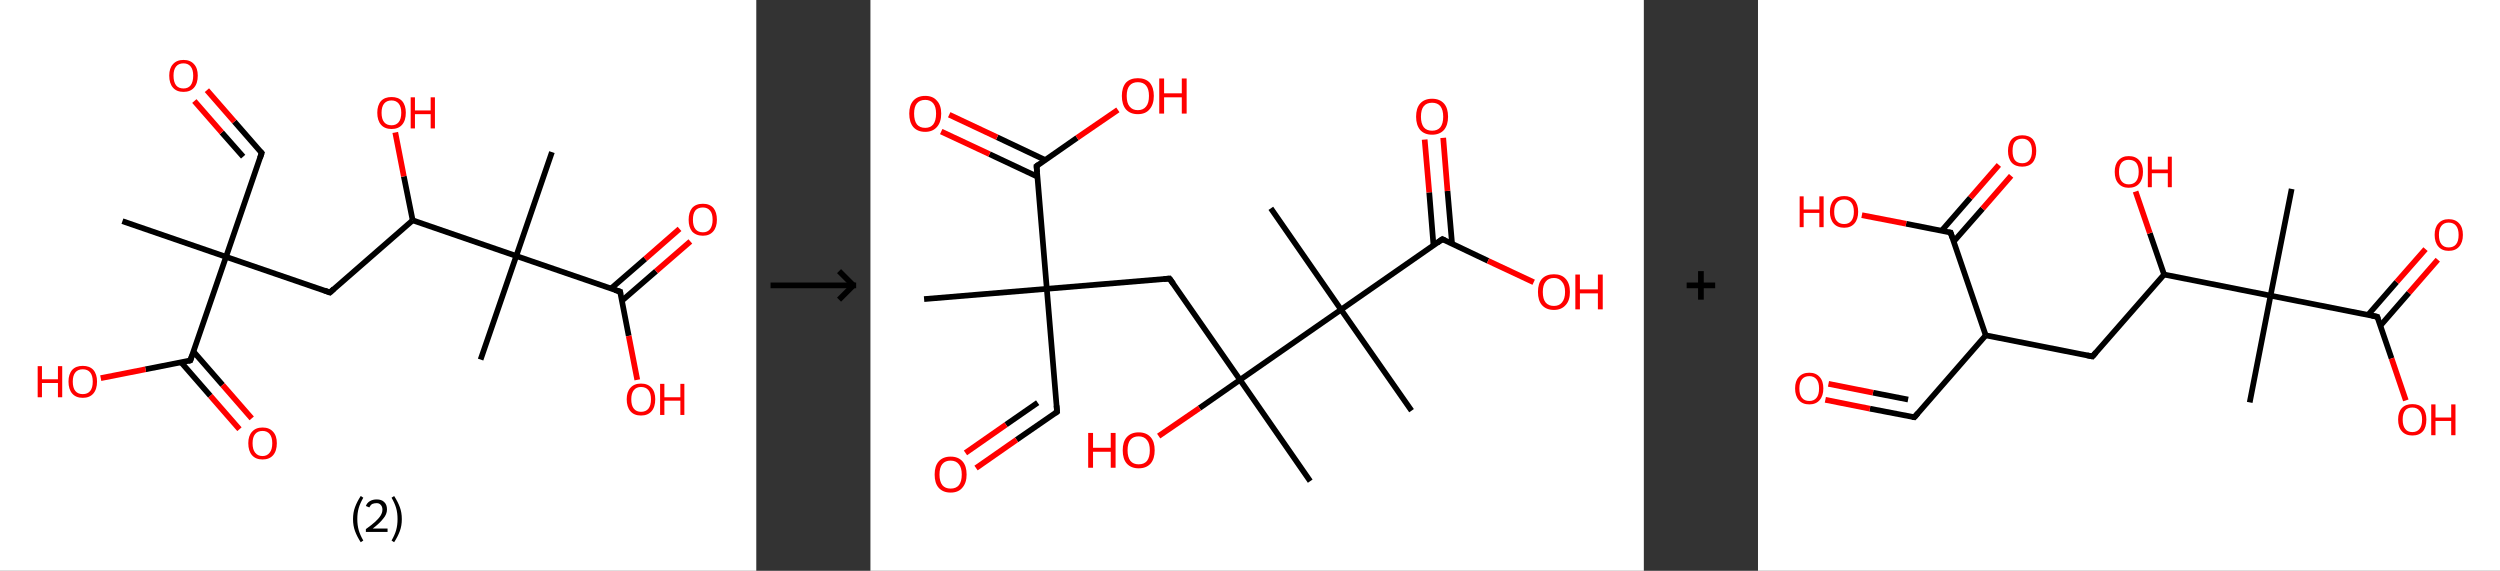 <?xml version='1.0' encoding='ASCII' standalone='yes'?>
<svg xmlns="http://www.w3.org/2000/svg" xmlns:xlink="http://www.w3.org/1999/xlink" version="1.1" width="876.0px" viewBox="0 0 876.0 200.0" height="200.0px">
  <rect x="0" y="0" width="876.0" height="200.0" fill="#333333" stroke="none"/>
  <g>
    <g transform="translate(0, 0) scale(1 1) "><!-- END OF HEADER -->
<rect style="opacity:1.0;fill:#FFFFFF;stroke:none" width="265.0" height="200.0" x="0.0" y="0.0"> </rect>
<path class="bond-0 atom-0 atom-1" d="M 42.9,77.5 L 79.2,90.0" style="fill:none;fill-rule:evenodd;stroke:#000000;stroke-width:2.0px;stroke-linecap:butt;stroke-linejoin:miter;stroke-opacity:1"/>
<path class="bond-1 atom-1 atom-2" d="M 79.2,90.0 L 91.7,53.6" style="fill:none;fill-rule:evenodd;stroke:#000000;stroke-width:2.0px;stroke-linecap:butt;stroke-linejoin:miter;stroke-opacity:1"/>
<path class="bond-2 atom-2 atom-3" d="M 91.7,53.6 L 82.1,42.6" style="fill:none;fill-rule:evenodd;stroke:#000000;stroke-width:2.0px;stroke-linecap:butt;stroke-linejoin:miter;stroke-opacity:1"/>
<path class="bond-2 atom-2 atom-3" d="M 82.1,42.6 L 72.5,31.6" style="fill:none;fill-rule:evenodd;stroke:#FF0000;stroke-width:2.0px;stroke-linecap:butt;stroke-linejoin:miter;stroke-opacity:1"/>
<path class="bond-2 atom-2 atom-3" d="M 85.2,54.9 L 77.7,46.4" style="fill:none;fill-rule:evenodd;stroke:#000000;stroke-width:2.0px;stroke-linecap:butt;stroke-linejoin:miter;stroke-opacity:1"/>
<path class="bond-2 atom-2 atom-3" d="M 77.7,46.4 L 68.1,35.4" style="fill:none;fill-rule:evenodd;stroke:#FF0000;stroke-width:2.0px;stroke-linecap:butt;stroke-linejoin:miter;stroke-opacity:1"/>
<path class="bond-3 atom-1 atom-4" d="M 79.2,90.0 L 115.6,102.5" style="fill:none;fill-rule:evenodd;stroke:#000000;stroke-width:2.0px;stroke-linecap:butt;stroke-linejoin:miter;stroke-opacity:1"/>
<path class="bond-4 atom-4 atom-5" d="M 115.6,102.5 L 144.6,77.2" style="fill:none;fill-rule:evenodd;stroke:#000000;stroke-width:2.0px;stroke-linecap:butt;stroke-linejoin:miter;stroke-opacity:1"/>
<path class="bond-5 atom-5 atom-6" d="M 144.6,77.2 L 141.5,61.8" style="fill:none;fill-rule:evenodd;stroke:#000000;stroke-width:2.0px;stroke-linecap:butt;stroke-linejoin:miter;stroke-opacity:1"/>
<path class="bond-5 atom-5 atom-6" d="M 141.5,61.8 L 138.5,46.4" style="fill:none;fill-rule:evenodd;stroke:#FF0000;stroke-width:2.0px;stroke-linecap:butt;stroke-linejoin:miter;stroke-opacity:1"/>
<path class="bond-6 atom-5 atom-7" d="M 144.6,77.2 L 180.9,89.7" style="fill:none;fill-rule:evenodd;stroke:#000000;stroke-width:2.0px;stroke-linecap:butt;stroke-linejoin:miter;stroke-opacity:1"/>
<path class="bond-7 atom-7 atom-8" d="M 180.9,89.7 L 168.4,126.0" style="fill:none;fill-rule:evenodd;stroke:#000000;stroke-width:2.0px;stroke-linecap:butt;stroke-linejoin:miter;stroke-opacity:1"/>
<path class="bond-8 atom-7 atom-9" d="M 180.9,89.7 L 193.4,53.3" style="fill:none;fill-rule:evenodd;stroke:#000000;stroke-width:2.0px;stroke-linecap:butt;stroke-linejoin:miter;stroke-opacity:1"/>
<path class="bond-9 atom-7 atom-10" d="M 180.9,89.7 L 217.3,102.2" style="fill:none;fill-rule:evenodd;stroke:#000000;stroke-width:2.0px;stroke-linecap:butt;stroke-linejoin:miter;stroke-opacity:1"/>
<path class="bond-10 atom-10 atom-11" d="M 217.9,105.4 L 229.9,95.0" style="fill:none;fill-rule:evenodd;stroke:#000000;stroke-width:2.0px;stroke-linecap:butt;stroke-linejoin:miter;stroke-opacity:1"/>
<path class="bond-10 atom-10 atom-11" d="M 229.9,95.0 L 241.9,84.6" style="fill:none;fill-rule:evenodd;stroke:#FF0000;stroke-width:2.0px;stroke-linecap:butt;stroke-linejoin:miter;stroke-opacity:1"/>
<path class="bond-10 atom-10 atom-11" d="M 214.1,101.1 L 226.1,90.7" style="fill:none;fill-rule:evenodd;stroke:#000000;stroke-width:2.0px;stroke-linecap:butt;stroke-linejoin:miter;stroke-opacity:1"/>
<path class="bond-10 atom-10 atom-11" d="M 226.1,90.7 L 238.1,80.2" style="fill:none;fill-rule:evenodd;stroke:#FF0000;stroke-width:2.0px;stroke-linecap:butt;stroke-linejoin:miter;stroke-opacity:1"/>
<path class="bond-11 atom-10 atom-12" d="M 217.3,102.2 L 220.3,117.7" style="fill:none;fill-rule:evenodd;stroke:#000000;stroke-width:2.0px;stroke-linecap:butt;stroke-linejoin:miter;stroke-opacity:1"/>
<path class="bond-11 atom-10 atom-12" d="M 220.3,117.7 L 223.3,133.1" style="fill:none;fill-rule:evenodd;stroke:#FF0000;stroke-width:2.0px;stroke-linecap:butt;stroke-linejoin:miter;stroke-opacity:1"/>
<path class="bond-12 atom-1 atom-13" d="M 79.2,90.0 L 66.7,126.3" style="fill:none;fill-rule:evenodd;stroke:#000000;stroke-width:2.0px;stroke-linecap:butt;stroke-linejoin:miter;stroke-opacity:1"/>
<path class="bond-13 atom-13 atom-14" d="M 63.5,127.0 L 73.7,138.7" style="fill:none;fill-rule:evenodd;stroke:#000000;stroke-width:2.0px;stroke-linecap:butt;stroke-linejoin:miter;stroke-opacity:1"/>
<path class="bond-13 atom-13 atom-14" d="M 73.7,138.7 L 83.9,150.4" style="fill:none;fill-rule:evenodd;stroke:#FF0000;stroke-width:2.0px;stroke-linecap:butt;stroke-linejoin:miter;stroke-opacity:1"/>
<path class="bond-13 atom-13 atom-14" d="M 67.8,123.2 L 78.0,134.9" style="fill:none;fill-rule:evenodd;stroke:#000000;stroke-width:2.0px;stroke-linecap:butt;stroke-linejoin:miter;stroke-opacity:1"/>
<path class="bond-13 atom-13 atom-14" d="M 78.0,134.9 L 88.2,146.6" style="fill:none;fill-rule:evenodd;stroke:#FF0000;stroke-width:2.0px;stroke-linecap:butt;stroke-linejoin:miter;stroke-opacity:1"/>
<path class="bond-14 atom-13 atom-15" d="M 66.7,126.3 L 51.0,129.4" style="fill:none;fill-rule:evenodd;stroke:#000000;stroke-width:2.0px;stroke-linecap:butt;stroke-linejoin:miter;stroke-opacity:1"/>
<path class="bond-14 atom-13 atom-15" d="M 51.0,129.4 L 35.3,132.5" style="fill:none;fill-rule:evenodd;stroke:#FF0000;stroke-width:2.0px;stroke-linecap:butt;stroke-linejoin:miter;stroke-opacity:1"/>
<path d="M 91.1,55.4 L 91.7,53.6 L 91.2,53.1" style="fill:none;stroke:#000000;stroke-width:2.0px;stroke-linecap:butt;stroke-linejoin:miter;stroke-opacity:1;"/>
<path d="M 113.7,101.8 L 115.6,102.5 L 117.0,101.2" style="fill:none;stroke:#000000;stroke-width:2.0px;stroke-linecap:butt;stroke-linejoin:miter;stroke-opacity:1;"/>
<path d="M 215.4,101.6 L 217.3,102.2 L 217.4,103.0" style="fill:none;stroke:#000000;stroke-width:2.0px;stroke-linecap:butt;stroke-linejoin:miter;stroke-opacity:1;"/>
<path d="M 67.3,124.5 L 66.7,126.3 L 65.9,126.5" style="fill:none;stroke:#000000;stroke-width:2.0px;stroke-linecap:butt;stroke-linejoin:miter;stroke-opacity:1;"/>
<path class="atom-3" d="M 59.3 26.5 Q 59.3 23.9, 60.6 22.5 Q 61.9 21.0, 64.3 21.0 Q 66.7 21.0, 68.0 22.5 Q 69.3 23.9, 69.3 26.5 Q 69.3 29.2, 68.0 30.7 Q 66.7 32.2, 64.3 32.2 Q 61.9 32.2, 60.6 30.7 Q 59.3 29.2, 59.3 26.5 M 64.3 31.0 Q 65.9 31.0, 66.8 29.9 Q 67.7 28.7, 67.7 26.5 Q 67.7 24.4, 66.8 23.3 Q 65.9 22.2, 64.3 22.2 Q 62.6 22.2, 61.7 23.3 Q 60.8 24.4, 60.8 26.5 Q 60.8 28.7, 61.7 29.9 Q 62.6 31.0, 64.3 31.0 " fill="#FF0000"/>
<path class="atom-6" d="M 132.2 39.5 Q 132.2 36.9, 133.5 35.4 Q 134.8 34.0, 137.2 34.0 Q 139.6 34.0, 140.9 35.4 Q 142.2 36.9, 142.2 39.5 Q 142.2 42.2, 140.9 43.7 Q 139.6 45.2, 137.2 45.2 Q 134.8 45.2, 133.5 43.7 Q 132.2 42.2, 132.2 39.5 M 137.2 43.9 Q 138.8 43.9, 139.7 42.8 Q 140.6 41.7, 140.6 39.5 Q 140.6 37.4, 139.7 36.3 Q 138.8 35.2, 137.2 35.2 Q 135.5 35.2, 134.6 36.3 Q 133.7 37.4, 133.7 39.5 Q 133.7 41.7, 134.6 42.8 Q 135.5 43.9, 137.2 43.9 " fill="#FF0000"/>
<path class="atom-6" d="M 143.9 34.1 L 145.4 34.1 L 145.4 38.7 L 150.9 38.7 L 150.9 34.1 L 152.4 34.1 L 152.4 45.0 L 150.9 45.0 L 150.9 40.0 L 145.4 40.0 L 145.4 45.0 L 143.9 45.0 L 143.9 34.1 " fill="#FF0000"/>
<path class="atom-11" d="M 241.3 77.0 Q 241.3 74.4, 242.5 72.9 Q 243.8 71.4, 246.3 71.4 Q 248.7 71.4, 250.0 72.9 Q 251.2 74.4, 251.2 77.0 Q 251.2 79.6, 249.9 81.1 Q 248.6 82.6, 246.3 82.6 Q 243.9 82.6, 242.5 81.1 Q 241.3 79.6, 241.3 77.0 M 246.3 81.4 Q 247.9 81.4, 248.8 80.3 Q 249.7 79.1, 249.7 77.0 Q 249.7 74.8, 248.8 73.8 Q 247.9 72.7, 246.3 72.7 Q 244.6 72.7, 243.7 73.7 Q 242.8 74.8, 242.8 77.0 Q 242.8 79.2, 243.7 80.3 Q 244.6 81.4, 246.3 81.4 " fill="#FF0000"/>
<path class="atom-12" d="M 219.6 139.9 Q 219.6 137.3, 220.9 135.9 Q 222.2 134.4, 224.6 134.4 Q 227.0 134.4, 228.3 135.9 Q 229.6 137.3, 229.6 139.9 Q 229.6 142.6, 228.3 144.1 Q 227.0 145.6, 224.6 145.6 Q 222.2 145.6, 220.9 144.1 Q 219.6 142.6, 219.6 139.9 M 224.6 144.3 Q 226.3 144.3, 227.2 143.2 Q 228.1 142.1, 228.1 139.9 Q 228.1 137.8, 227.2 136.7 Q 226.3 135.6, 224.6 135.6 Q 223.0 135.6, 222.1 136.7 Q 221.2 137.8, 221.2 139.9 Q 221.2 142.1, 222.1 143.2 Q 223.0 144.3, 224.6 144.3 " fill="#FF0000"/>
<path class="atom-12" d="M 231.3 134.5 L 232.8 134.5 L 232.8 139.2 L 238.4 139.2 L 238.4 134.5 L 239.8 134.5 L 239.8 145.4 L 238.4 145.4 L 238.4 140.4 L 232.8 140.4 L 232.8 145.4 L 231.3 145.4 L 231.3 134.5 " fill="#FF0000"/>
<path class="atom-14" d="M 87.0 155.3 Q 87.0 152.7, 88.3 151.3 Q 89.6 149.8, 92.0 149.8 Q 94.4 149.8, 95.7 151.3 Q 97.0 152.7, 97.0 155.3 Q 97.0 158.0, 95.7 159.5 Q 94.4 161.0, 92.0 161.0 Q 89.6 161.0, 88.3 159.5 Q 87.0 158.0, 87.0 155.3 M 92.0 159.8 Q 93.6 159.8, 94.5 158.6 Q 95.4 157.5, 95.4 155.3 Q 95.4 153.2, 94.5 152.1 Q 93.6 151.0, 92.0 151.0 Q 90.3 151.0, 89.4 152.1 Q 88.5 153.2, 88.5 155.3 Q 88.5 157.5, 89.4 158.6 Q 90.3 159.8, 92.0 159.8 " fill="#FF0000"/>
<path class="atom-15" d="M 13.2 128.3 L 14.7 128.3 L 14.7 132.9 L 20.3 132.9 L 20.3 128.3 L 21.8 128.3 L 21.8 139.2 L 20.3 139.2 L 20.3 134.2 L 14.7 134.2 L 14.7 139.2 L 13.2 139.2 L 13.2 128.3 " fill="#FF0000"/>
<path class="atom-15" d="M 24.0 133.7 Q 24.0 131.1, 25.3 129.6 Q 26.6 128.2, 29.0 128.2 Q 31.4 128.2, 32.7 129.6 Q 34.0 131.1, 34.0 133.7 Q 34.0 136.4, 32.7 137.9 Q 31.4 139.4, 29.0 139.4 Q 26.6 139.4, 25.3 137.9 Q 24.0 136.4, 24.0 133.7 M 29.0 138.1 Q 30.7 138.1, 31.6 137.0 Q 32.5 135.9, 32.5 133.7 Q 32.5 131.6, 31.6 130.5 Q 30.7 129.4, 29.0 129.4 Q 27.3 129.4, 26.4 130.5 Q 25.5 131.6, 25.5 133.7 Q 25.5 135.9, 26.4 137.0 Q 27.3 138.1, 29.0 138.1 " fill="#FF0000"/>
<path class="legend" d="M 123.7 181.9 Q 123.7 179.6, 124.4 177.7 Q 125.1 175.8, 126.4 173.8 L 127.3 174.4 Q 126.2 176.3, 125.7 178.0 Q 125.2 179.7, 125.2 181.9 Q 125.2 184.0, 125.7 185.8 Q 126.2 187.5, 127.3 189.4 L 126.4 190.0 Q 125.1 188.0, 124.4 186.1 Q 123.7 184.2, 123.7 181.9 " fill="#000000"/>
<path class="legend" d="M 128.2 177.3 Q 128.6 176.2, 129.6 175.6 Q 130.6 175.0, 132.0 175.0 Q 133.7 175.0, 134.6 175.9 Q 135.6 176.8, 135.6 178.5 Q 135.6 180.2, 134.3 181.7 Q 133.1 183.3, 130.6 185.2 L 135.8 185.2 L 135.8 186.4 L 128.2 186.4 L 128.2 185.4 Q 130.3 183.9, 131.5 182.8 Q 132.8 181.6, 133.4 180.6 Q 134.0 179.6, 134.0 178.6 Q 134.0 177.5, 133.4 176.9 Q 132.9 176.3, 132.0 176.3 Q 131.1 176.3, 130.4 176.6 Q 129.8 177.0, 129.4 177.8 L 128.2 177.3 " fill="#000000"/>
<path class="legend" d="M 140.8 181.9 Q 140.8 184.2, 140.1 186.1 Q 139.4 188.0, 138.1 190.0 L 137.2 189.4 Q 138.3 187.5, 138.8 185.8 Q 139.3 184.0, 139.3 181.9 Q 139.3 179.7, 138.8 178.0 Q 138.3 176.3, 137.2 174.4 L 138.1 173.8 Q 139.4 175.8, 140.1 177.7 Q 140.8 179.6, 140.8 181.9 " fill="#000000"/>
</g>
    <g transform="translate(265.0, 0) scale(1 1) "><line x1="5" y1="100" x2="35" y2="100" style="stroke:rgb(0,0,0);stroke-width:2"/>
  <line x1="34" y1="100" x2="29" y2="95" style="stroke:rgb(0,0,0);stroke-width:2"/>
  <line x1="34" y1="100" x2="29" y2="105" style="stroke:rgb(0,0,0);stroke-width:2"/>
</g>
    <g transform="translate(305.0, 0) scale(1 1) "><!-- END OF HEADER -->
<rect style="opacity:1.0;fill:#FFFFFF;stroke:none" width="271.0" height="200.0" x="0.0" y="0.0"> </rect>
<path class="bond-0 atom-0 atom-1" d="M 18.8,104.8 L 61.8,101.2" style="fill:none;fill-rule:evenodd;stroke:#000000;stroke-width:2.0px;stroke-linecap:butt;stroke-linejoin:miter;stroke-opacity:1"/>
<path class="bond-1 atom-1 atom-2" d="M 61.8,101.2 L 65.4,144.3" style="fill:none;fill-rule:evenodd;stroke:#000000;stroke-width:2.0px;stroke-linecap:butt;stroke-linejoin:miter;stroke-opacity:1"/>
<path class="bond-2 atom-2 atom-3" d="M 65.4,144.3 L 51.2,154.1" style="fill:none;fill-rule:evenodd;stroke:#000000;stroke-width:2.0px;stroke-linecap:butt;stroke-linejoin:miter;stroke-opacity:1"/>
<path class="bond-2 atom-2 atom-3" d="M 51.2,154.1 L 37.0,164.0" style="fill:none;fill-rule:evenodd;stroke:#FF0000;stroke-width:2.0px;stroke-linecap:butt;stroke-linejoin:miter;stroke-opacity:1"/>
<path class="bond-2 atom-2 atom-3" d="M 58.6,141.1 L 47.5,148.8" style="fill:none;fill-rule:evenodd;stroke:#000000;stroke-width:2.0px;stroke-linecap:butt;stroke-linejoin:miter;stroke-opacity:1"/>
<path class="bond-2 atom-2 atom-3" d="M 47.5,148.8 L 33.3,158.7" style="fill:none;fill-rule:evenodd;stroke:#FF0000;stroke-width:2.0px;stroke-linecap:butt;stroke-linejoin:miter;stroke-opacity:1"/>
<path class="bond-3 atom-1 atom-4" d="M 61.8,101.2 L 104.8,97.6" style="fill:none;fill-rule:evenodd;stroke:#000000;stroke-width:2.0px;stroke-linecap:butt;stroke-linejoin:miter;stroke-opacity:1"/>
<path class="bond-4 atom-4 atom-5" d="M 104.8,97.6 L 129.5,133.1" style="fill:none;fill-rule:evenodd;stroke:#000000;stroke-width:2.0px;stroke-linecap:butt;stroke-linejoin:miter;stroke-opacity:1"/>
<path class="bond-5 atom-5 atom-6" d="M 129.5,133.1 L 154.1,168.6" style="fill:none;fill-rule:evenodd;stroke:#000000;stroke-width:2.0px;stroke-linecap:butt;stroke-linejoin:miter;stroke-opacity:1"/>
<path class="bond-6 atom-5 atom-7" d="M 129.5,133.1 L 115.3,143.0" style="fill:none;fill-rule:evenodd;stroke:#000000;stroke-width:2.0px;stroke-linecap:butt;stroke-linejoin:miter;stroke-opacity:1"/>
<path class="bond-6 atom-5 atom-7" d="M 115.3,143.0 L 101.0,152.8" style="fill:none;fill-rule:evenodd;stroke:#FF0000;stroke-width:2.0px;stroke-linecap:butt;stroke-linejoin:miter;stroke-opacity:1"/>
<path class="bond-7 atom-5 atom-8" d="M 129.5,133.1 L 164.9,108.5" style="fill:none;fill-rule:evenodd;stroke:#000000;stroke-width:2.0px;stroke-linecap:butt;stroke-linejoin:miter;stroke-opacity:1"/>
<path class="bond-8 atom-8 atom-9" d="M 164.9,108.5 L 140.3,73.0" style="fill:none;fill-rule:evenodd;stroke:#000000;stroke-width:2.0px;stroke-linecap:butt;stroke-linejoin:miter;stroke-opacity:1"/>
<path class="bond-9 atom-8 atom-10" d="M 164.9,108.5 L 189.6,143.9" style="fill:none;fill-rule:evenodd;stroke:#000000;stroke-width:2.0px;stroke-linecap:butt;stroke-linejoin:miter;stroke-opacity:1"/>
<path class="bond-10 atom-8 atom-11" d="M 164.9,108.5 L 200.4,83.8" style="fill:none;fill-rule:evenodd;stroke:#000000;stroke-width:2.0px;stroke-linecap:butt;stroke-linejoin:miter;stroke-opacity:1"/>
<path class="bond-11 atom-11 atom-12" d="M 203.8,85.4 L 202.2,66.9" style="fill:none;fill-rule:evenodd;stroke:#000000;stroke-width:2.0px;stroke-linecap:butt;stroke-linejoin:miter;stroke-opacity:1"/>
<path class="bond-11 atom-11 atom-12" d="M 202.2,66.9 L 200.7,48.3" style="fill:none;fill-rule:evenodd;stroke:#FF0000;stroke-width:2.0px;stroke-linecap:butt;stroke-linejoin:miter;stroke-opacity:1"/>
<path class="bond-11 atom-11 atom-12" d="M 197.3,86.0 L 195.8,67.4" style="fill:none;fill-rule:evenodd;stroke:#000000;stroke-width:2.0px;stroke-linecap:butt;stroke-linejoin:miter;stroke-opacity:1"/>
<path class="bond-11 atom-11 atom-12" d="M 195.8,67.4 L 194.2,48.9" style="fill:none;fill-rule:evenodd;stroke:#FF0000;stroke-width:2.0px;stroke-linecap:butt;stroke-linejoin:miter;stroke-opacity:1"/>
<path class="bond-12 atom-11 atom-13" d="M 200.4,83.8 L 216.4,91.4" style="fill:none;fill-rule:evenodd;stroke:#000000;stroke-width:2.0px;stroke-linecap:butt;stroke-linejoin:miter;stroke-opacity:1"/>
<path class="bond-12 atom-11 atom-13" d="M 216.4,91.4 L 232.4,98.9" style="fill:none;fill-rule:evenodd;stroke:#FF0000;stroke-width:2.0px;stroke-linecap:butt;stroke-linejoin:miter;stroke-opacity:1"/>
<path class="bond-13 atom-1 atom-14" d="M 61.8,101.2 L 58.2,58.2" style="fill:none;fill-rule:evenodd;stroke:#000000;stroke-width:2.0px;stroke-linecap:butt;stroke-linejoin:miter;stroke-opacity:1"/>
<path class="bond-14 atom-14 atom-15" d="M 61.3,56.1 L 44.4,48.1" style="fill:none;fill-rule:evenodd;stroke:#000000;stroke-width:2.0px;stroke-linecap:butt;stroke-linejoin:miter;stroke-opacity:1"/>
<path class="bond-14 atom-14 atom-15" d="M 44.4,48.1 L 27.6,40.2" style="fill:none;fill-rule:evenodd;stroke:#FF0000;stroke-width:2.0px;stroke-linecap:butt;stroke-linejoin:miter;stroke-opacity:1"/>
<path class="bond-14 atom-14 atom-15" d="M 58.5,61.9 L 41.7,54.0" style="fill:none;fill-rule:evenodd;stroke:#000000;stroke-width:2.0px;stroke-linecap:butt;stroke-linejoin:miter;stroke-opacity:1"/>
<path class="bond-14 atom-14 atom-15" d="M 41.7,54.0 L 24.8,46.1" style="fill:none;fill-rule:evenodd;stroke:#FF0000;stroke-width:2.0px;stroke-linecap:butt;stroke-linejoin:miter;stroke-opacity:1"/>
<path class="bond-15 atom-14 atom-16" d="M 58.2,58.2 L 72.4,48.3" style="fill:none;fill-rule:evenodd;stroke:#000000;stroke-width:2.0px;stroke-linecap:butt;stroke-linejoin:miter;stroke-opacity:1"/>
<path class="bond-15 atom-14 atom-16" d="M 72.4,48.3 L 86.7,38.5" style="fill:none;fill-rule:evenodd;stroke:#FF0000;stroke-width:2.0px;stroke-linecap:butt;stroke-linejoin:miter;stroke-opacity:1"/>
<path d="M 65.2,142.1 L 65.4,144.3 L 64.7,144.8" style="fill:none;stroke:#000000;stroke-width:2.0px;stroke-linecap:butt;stroke-linejoin:miter;stroke-opacity:1;"/>
<path d="M 102.7,97.8 L 104.8,97.6 L 106.1,99.4" style="fill:none;stroke:#000000;stroke-width:2.0px;stroke-linecap:butt;stroke-linejoin:miter;stroke-opacity:1;"/>
<path d="M 198.6,85.1 L 200.4,83.8 L 201.2,84.2" style="fill:none;stroke:#000000;stroke-width:2.0px;stroke-linecap:butt;stroke-linejoin:miter;stroke-opacity:1;"/>
<path d="M 58.4,60.4 L 58.2,58.2 L 58.9,57.7" style="fill:none;stroke:#000000;stroke-width:2.0px;stroke-linecap:butt;stroke-linejoin:miter;stroke-opacity:1;"/>
<path class="atom-3" d="M 22.5 166.3 Q 22.5 163.3, 23.9 161.7 Q 25.4 160.0, 28.1 160.0 Q 30.8 160.0, 32.3 161.7 Q 33.7 163.3, 33.7 166.3 Q 33.7 169.2, 32.2 170.9 Q 30.8 172.6, 28.1 172.6 Q 25.4 172.6, 23.9 170.9 Q 22.5 169.3, 22.5 166.3 M 28.1 171.2 Q 30.0 171.2, 31.0 170.0 Q 32.0 168.7, 32.0 166.3 Q 32.0 163.9, 31.0 162.7 Q 30.0 161.4, 28.1 161.4 Q 26.2 161.4, 25.2 162.6 Q 24.2 163.8, 24.2 166.3 Q 24.2 168.7, 25.2 170.0 Q 26.2 171.2, 28.1 171.2 " fill="#FF0000"/>
<path class="atom-7" d="M 76.3 151.7 L 78.0 151.7 L 78.0 156.9 L 84.2 156.9 L 84.2 151.7 L 85.9 151.7 L 85.9 163.9 L 84.2 163.9 L 84.2 158.3 L 78.0 158.3 L 78.0 163.9 L 76.3 163.9 L 76.3 151.7 " fill="#FF0000"/>
<path class="atom-7" d="M 88.4 157.8 Q 88.4 154.8, 89.8 153.2 Q 91.3 151.5, 94.0 151.5 Q 96.7 151.5, 98.2 153.2 Q 99.6 154.8, 99.6 157.8 Q 99.6 160.7, 98.2 162.4 Q 96.7 164.1, 94.0 164.1 Q 91.3 164.1, 89.8 162.4 Q 88.4 160.8, 88.4 157.8 M 94.0 162.7 Q 95.9 162.7, 96.9 161.5 Q 97.9 160.2, 97.9 157.8 Q 97.9 155.4, 96.9 154.2 Q 95.9 152.9, 94.0 152.9 Q 92.1 152.9, 91.1 154.1 Q 90.1 155.3, 90.1 157.8 Q 90.1 160.2, 91.1 161.5 Q 92.1 162.7, 94.0 162.7 " fill="#FF0000"/>
<path class="atom-12" d="M 191.2 40.9 Q 191.2 37.9, 192.6 36.3 Q 194.1 34.6, 196.8 34.6 Q 199.5 34.6, 201.0 36.3 Q 202.4 37.9, 202.4 40.9 Q 202.4 43.8, 201.0 45.5 Q 199.5 47.2, 196.8 47.2 Q 194.1 47.2, 192.6 45.5 Q 191.2 43.8, 191.2 40.9 M 196.8 45.8 Q 198.7 45.8, 199.7 44.6 Q 200.7 43.3, 200.7 40.9 Q 200.7 38.5, 199.7 37.2 Q 198.7 36.0, 196.8 36.0 Q 194.9 36.0, 193.9 37.2 Q 192.9 38.4, 192.9 40.9 Q 192.9 43.3, 193.9 44.6 Q 194.9 45.8, 196.8 45.8 " fill="#FF0000"/>
<path class="atom-13" d="M 233.9 102.3 Q 233.9 99.3, 235.3 97.7 Q 236.8 96.1, 239.5 96.1 Q 242.2 96.1, 243.6 97.7 Q 245.1 99.3, 245.1 102.3 Q 245.1 105.3, 243.6 106.9 Q 242.1 108.6, 239.5 108.6 Q 236.8 108.6, 235.3 106.9 Q 233.9 105.3, 233.9 102.3 M 239.5 107.2 Q 241.3 107.2, 242.3 106.0 Q 243.4 104.7, 243.4 102.3 Q 243.4 99.9, 242.3 98.7 Q 241.3 97.4, 239.5 97.4 Q 237.6 97.4, 236.6 98.7 Q 235.6 99.9, 235.6 102.3 Q 235.6 104.8, 236.6 106.0 Q 237.6 107.2, 239.5 107.2 " fill="#FF0000"/>
<path class="atom-13" d="M 247.0 96.2 L 248.6 96.2 L 248.6 101.4 L 254.9 101.4 L 254.9 96.2 L 256.6 96.2 L 256.6 108.4 L 254.9 108.4 L 254.9 102.8 L 248.6 102.8 L 248.6 108.4 L 247.0 108.4 L 247.0 96.2 " fill="#FF0000"/>
<path class="atom-15" d="M 13.6 39.8 Q 13.6 36.9, 15.0 35.3 Q 16.5 33.6, 19.2 33.6 Q 21.9 33.6, 23.3 35.3 Q 24.8 36.9, 24.8 39.8 Q 24.8 42.8, 23.3 44.5 Q 21.8 46.2, 19.2 46.2 Q 16.5 46.2, 15.0 44.5 Q 13.6 42.8, 13.6 39.8 M 19.2 44.8 Q 21.0 44.8, 22.0 43.6 Q 23.0 42.3, 23.0 39.8 Q 23.0 37.4, 22.0 36.2 Q 21.0 35.0, 19.2 35.0 Q 17.3 35.0, 16.3 36.2 Q 15.3 37.4, 15.3 39.8 Q 15.3 42.3, 16.3 43.6 Q 17.3 44.8, 19.2 44.8 " fill="#FF0000"/>
<path class="atom-16" d="M 88.1 33.6 Q 88.1 30.7, 89.5 29.0 Q 91.0 27.4, 93.7 27.4 Q 96.4 27.4, 97.9 29.0 Q 99.3 30.7, 99.3 33.6 Q 99.3 36.6, 97.8 38.3 Q 96.4 40.0, 93.7 40.0 Q 91.0 40.0, 89.5 38.3 Q 88.1 36.6, 88.1 33.6 M 93.7 38.6 Q 95.6 38.6, 96.6 37.3 Q 97.6 36.1, 97.6 33.6 Q 97.6 31.2, 96.6 30.0 Q 95.6 28.8, 93.7 28.8 Q 91.8 28.8, 90.8 30.0 Q 89.8 31.2, 89.8 33.6 Q 89.8 36.1, 90.8 37.3 Q 91.8 38.6, 93.7 38.6 " fill="#FF0000"/>
<path class="atom-16" d="M 101.2 27.5 L 102.9 27.5 L 102.9 32.7 L 109.1 32.7 L 109.1 27.5 L 110.8 27.5 L 110.8 39.8 L 109.1 39.8 L 109.1 34.1 L 102.9 34.1 L 102.9 39.8 L 101.2 39.8 L 101.2 27.5 " fill="#FF0000"/>
</g>
    <g transform="translate(576.0, 0) scale(1 1) "><line x1="15" y1="100" x2="25" y2="100" style="stroke:rgb(0,0,0);stroke-width:2"/>
  <line x1="20" y1="95" x2="20" y2="105" style="stroke:rgb(0,0,0);stroke-width:2"/>
</g>
    <g transform="translate(616.0, 0) scale(1 1) "><!-- END OF HEADER -->
<rect style="opacity:1.0;fill:#FFFFFF;stroke:none" width="260.0" height="200.0" x="0.0" y="0.0"> </rect>
<path class="bond-0 atom-0 atom-1" d="M 187.0,66.2 L 179.6,103.6" style="fill:none;fill-rule:evenodd;stroke:#000000;stroke-width:2.0px;stroke-linecap:butt;stroke-linejoin:miter;stroke-opacity:1"/>
<path class="bond-1 atom-1 atom-2" d="M 179.6,103.6 L 172.3,141.0" style="fill:none;fill-rule:evenodd;stroke:#000000;stroke-width:2.0px;stroke-linecap:butt;stroke-linejoin:miter;stroke-opacity:1"/>
<path class="bond-2 atom-1 atom-3" d="M 179.6,103.6 L 217.0,111.0" style="fill:none;fill-rule:evenodd;stroke:#000000;stroke-width:2.0px;stroke-linecap:butt;stroke-linejoin:miter;stroke-opacity:1"/>
<path class="bond-3 atom-3 atom-4" d="M 218.1,114.1 L 228.1,102.6" style="fill:none;fill-rule:evenodd;stroke:#000000;stroke-width:2.0px;stroke-linecap:butt;stroke-linejoin:miter;stroke-opacity:1"/>
<path class="bond-3 atom-3 atom-4" d="M 228.1,102.6 L 238.2,91.0" style="fill:none;fill-rule:evenodd;stroke:#FF0000;stroke-width:2.0px;stroke-linecap:butt;stroke-linejoin:miter;stroke-opacity:1"/>
<path class="bond-3 atom-3 atom-4" d="M 213.8,110.3 L 223.8,98.8" style="fill:none;fill-rule:evenodd;stroke:#000000;stroke-width:2.0px;stroke-linecap:butt;stroke-linejoin:miter;stroke-opacity:1"/>
<path class="bond-3 atom-3 atom-4" d="M 223.8,98.8 L 233.9,87.3" style="fill:none;fill-rule:evenodd;stroke:#FF0000;stroke-width:2.0px;stroke-linecap:butt;stroke-linejoin:miter;stroke-opacity:1"/>
<path class="bond-4 atom-3 atom-5" d="M 217.0,111.0 L 222.0,125.6" style="fill:none;fill-rule:evenodd;stroke:#000000;stroke-width:2.0px;stroke-linecap:butt;stroke-linejoin:miter;stroke-opacity:1"/>
<path class="bond-4 atom-3 atom-5" d="M 222.0,125.6 L 227.0,140.3" style="fill:none;fill-rule:evenodd;stroke:#FF0000;stroke-width:2.0px;stroke-linecap:butt;stroke-linejoin:miter;stroke-opacity:1"/>
<path class="bond-5 atom-1 atom-6" d="M 179.6,103.6 L 142.3,96.2" style="fill:none;fill-rule:evenodd;stroke:#000000;stroke-width:2.0px;stroke-linecap:butt;stroke-linejoin:miter;stroke-opacity:1"/>
<path class="bond-6 atom-6 atom-7" d="M 142.3,96.2 L 137.3,81.7" style="fill:none;fill-rule:evenodd;stroke:#000000;stroke-width:2.0px;stroke-linecap:butt;stroke-linejoin:miter;stroke-opacity:1"/>
<path class="bond-6 atom-6 atom-7" d="M 137.3,81.7 L 132.3,67.1" style="fill:none;fill-rule:evenodd;stroke:#FF0000;stroke-width:2.0px;stroke-linecap:butt;stroke-linejoin:miter;stroke-opacity:1"/>
<path class="bond-7 atom-6 atom-8" d="M 142.3,96.2 L 117.2,124.9" style="fill:none;fill-rule:evenodd;stroke:#000000;stroke-width:2.0px;stroke-linecap:butt;stroke-linejoin:miter;stroke-opacity:1"/>
<path class="bond-8 atom-8 atom-9" d="M 117.2,124.9 L 79.8,117.5" style="fill:none;fill-rule:evenodd;stroke:#000000;stroke-width:2.0px;stroke-linecap:butt;stroke-linejoin:miter;stroke-opacity:1"/>
<path class="bond-9 atom-9 atom-10" d="M 79.8,117.5 L 54.8,146.2" style="fill:none;fill-rule:evenodd;stroke:#000000;stroke-width:2.0px;stroke-linecap:butt;stroke-linejoin:miter;stroke-opacity:1"/>
<path class="bond-10 atom-10 atom-11" d="M 54.8,146.2 L 39.2,143.2" style="fill:none;fill-rule:evenodd;stroke:#000000;stroke-width:2.0px;stroke-linecap:butt;stroke-linejoin:miter;stroke-opacity:1"/>
<path class="bond-10 atom-10 atom-11" d="M 39.2,143.2 L 23.6,140.1" style="fill:none;fill-rule:evenodd;stroke:#FF0000;stroke-width:2.0px;stroke-linecap:butt;stroke-linejoin:miter;stroke-opacity:1"/>
<path class="bond-10 atom-10 atom-11" d="M 52.6,140.0 L 40.3,137.6" style="fill:none;fill-rule:evenodd;stroke:#000000;stroke-width:2.0px;stroke-linecap:butt;stroke-linejoin:miter;stroke-opacity:1"/>
<path class="bond-10 atom-10 atom-11" d="M 40.3,137.6 L 24.7,134.5" style="fill:none;fill-rule:evenodd;stroke:#FF0000;stroke-width:2.0px;stroke-linecap:butt;stroke-linejoin:miter;stroke-opacity:1"/>
<path class="bond-11 atom-9 atom-12" d="M 79.8,117.5 L 67.5,81.5" style="fill:none;fill-rule:evenodd;stroke:#000000;stroke-width:2.0px;stroke-linecap:butt;stroke-linejoin:miter;stroke-opacity:1"/>
<path class="bond-12 atom-12 atom-13" d="M 68.6,84.6 L 78.7,73.1" style="fill:none;fill-rule:evenodd;stroke:#000000;stroke-width:2.0px;stroke-linecap:butt;stroke-linejoin:miter;stroke-opacity:1"/>
<path class="bond-12 atom-12 atom-13" d="M 78.7,73.1 L 88.7,61.6" style="fill:none;fill-rule:evenodd;stroke:#FF0000;stroke-width:2.0px;stroke-linecap:butt;stroke-linejoin:miter;stroke-opacity:1"/>
<path class="bond-12 atom-12 atom-13" d="M 64.3,80.9 L 74.4,69.3" style="fill:none;fill-rule:evenodd;stroke:#000000;stroke-width:2.0px;stroke-linecap:butt;stroke-linejoin:miter;stroke-opacity:1"/>
<path class="bond-12 atom-12 atom-13" d="M 74.4,69.3 L 84.4,57.8" style="fill:none;fill-rule:evenodd;stroke:#FF0000;stroke-width:2.0px;stroke-linecap:butt;stroke-linejoin:miter;stroke-opacity:1"/>
<path class="bond-13 atom-12 atom-14" d="M 67.5,81.5 L 51.9,78.4" style="fill:none;fill-rule:evenodd;stroke:#000000;stroke-width:2.0px;stroke-linecap:butt;stroke-linejoin:miter;stroke-opacity:1"/>
<path class="bond-13 atom-12 atom-14" d="M 51.9,78.4 L 36.4,75.4" style="fill:none;fill-rule:evenodd;stroke:#FF0000;stroke-width:2.0px;stroke-linecap:butt;stroke-linejoin:miter;stroke-opacity:1"/>
<path d="M 215.1,110.6 L 217.0,111.0 L 217.2,111.7" style="fill:none;stroke:#000000;stroke-width:2.0px;stroke-linecap:butt;stroke-linejoin:miter;stroke-opacity:1;"/>
<path d="M 118.4,123.5 L 117.2,124.9 L 115.3,124.5" style="fill:none;stroke:#000000;stroke-width:2.0px;stroke-linecap:butt;stroke-linejoin:miter;stroke-opacity:1;"/>
<path d="M 56.0,144.8 L 54.8,146.2 L 54.0,146.1" style="fill:none;stroke:#000000;stroke-width:2.0px;stroke-linecap:butt;stroke-linejoin:miter;stroke-opacity:1;"/>
<path d="M 68.1,83.3 L 67.5,81.5 L 66.7,81.4" style="fill:none;stroke:#000000;stroke-width:2.0px;stroke-linecap:butt;stroke-linejoin:miter;stroke-opacity:1;"/>
<path class="atom-4" d="M 237.1 82.3 Q 237.1 79.7, 238.4 78.3 Q 239.7 76.8, 242.0 76.8 Q 244.4 76.8, 245.7 78.3 Q 247.0 79.7, 247.0 82.3 Q 247.0 84.9, 245.7 86.4 Q 244.4 87.9, 242.0 87.9 Q 239.7 87.9, 238.4 86.4 Q 237.1 84.9, 237.1 82.3 M 242.0 86.7 Q 243.7 86.7, 244.6 85.6 Q 245.5 84.5, 245.5 82.3 Q 245.5 80.2, 244.6 79.1 Q 243.7 78.0, 242.0 78.0 Q 240.4 78.0, 239.5 79.1 Q 238.6 80.2, 238.6 82.3 Q 238.6 84.5, 239.5 85.6 Q 240.4 86.7, 242.0 86.7 " fill="#FF0000"/>
<path class="atom-5" d="M 224.3 147.0 Q 224.3 144.4, 225.6 143.0 Q 226.9 141.6, 229.3 141.6 Q 231.7 141.6, 233.0 143.0 Q 234.2 144.4, 234.2 147.0 Q 234.2 149.7, 233.0 151.1 Q 231.7 152.6, 229.3 152.6 Q 226.9 152.6, 225.6 151.1 Q 224.3 149.7, 224.3 147.0 M 229.3 151.4 Q 230.9 151.4, 231.8 150.3 Q 232.7 149.2, 232.7 147.0 Q 232.7 144.9, 231.8 143.9 Q 230.9 142.8, 229.3 142.8 Q 227.6 142.8, 226.8 143.8 Q 225.9 144.9, 225.9 147.0 Q 225.9 149.2, 226.8 150.3 Q 227.6 151.4, 229.3 151.4 " fill="#FF0000"/>
<path class="atom-5" d="M 235.9 141.7 L 237.4 141.7 L 237.4 146.3 L 242.9 146.3 L 242.9 141.7 L 244.4 141.7 L 244.4 152.5 L 242.9 152.5 L 242.9 147.5 L 237.4 147.5 L 237.4 152.5 L 235.9 152.5 L 235.9 141.7 " fill="#FF0000"/>
<path class="atom-7" d="M 125.0 60.2 Q 125.0 57.6, 126.3 56.2 Q 127.6 54.7, 129.9 54.7 Q 132.3 54.7, 133.6 56.2 Q 134.9 57.6, 134.9 60.2 Q 134.9 62.8, 133.6 64.3 Q 132.3 65.8, 129.9 65.8 Q 127.6 65.8, 126.3 64.3 Q 125.0 62.9, 125.0 60.2 M 129.9 64.6 Q 131.6 64.6, 132.5 63.5 Q 133.4 62.4, 133.4 60.2 Q 133.4 58.1, 132.5 57.0 Q 131.6 56.0, 129.9 56.0 Q 128.3 56.0, 127.4 57.0 Q 126.5 58.1, 126.5 60.2 Q 126.5 62.4, 127.4 63.5 Q 128.3 64.6, 129.9 64.6 " fill="#FF0000"/>
<path class="atom-7" d="M 136.6 54.9 L 138.0 54.9 L 138.0 59.4 L 143.6 59.4 L 143.6 54.9 L 145.0 54.9 L 145.0 65.6 L 143.6 65.6 L 143.6 60.7 L 138.0 60.7 L 138.0 65.6 L 136.6 65.6 L 136.6 54.9 " fill="#FF0000"/>
<path class="atom-11" d="M 13.0 136.1 Q 13.0 133.5, 14.3 132.1 Q 15.6 130.6, 18.0 130.6 Q 20.3 130.6, 21.6 132.1 Q 22.9 133.5, 22.9 136.1 Q 22.9 138.7, 21.6 140.2 Q 20.3 141.7, 18.0 141.7 Q 15.6 141.7, 14.3 140.2 Q 13.0 138.7, 13.0 136.1 M 18.0 140.5 Q 19.6 140.5, 20.5 139.4 Q 21.4 138.3, 21.4 136.1 Q 21.4 134.0, 20.5 132.9 Q 19.6 131.8, 18.0 131.8 Q 16.3 131.8, 15.4 132.9 Q 14.5 134.0, 14.5 136.1 Q 14.5 138.3, 15.4 139.4 Q 16.3 140.5, 18.0 140.5 " fill="#FF0000"/>
<path class="atom-13" d="M 87.6 52.9 Q 87.6 50.3, 88.9 48.8 Q 90.2 47.4, 92.6 47.4 Q 95.0 47.4, 96.3 48.8 Q 97.5 50.3, 97.5 52.9 Q 97.5 55.5, 96.2 57.0 Q 94.9 58.4, 92.6 58.4 Q 90.2 58.4, 88.9 57.0 Q 87.6 55.5, 87.6 52.9 M 92.6 57.2 Q 94.2 57.2, 95.1 56.1 Q 96.0 55.0, 96.0 52.9 Q 96.0 50.7, 95.1 49.7 Q 94.2 48.6, 92.6 48.6 Q 90.9 48.6, 90.0 49.7 Q 89.2 50.7, 89.2 52.9 Q 89.2 55.0, 90.0 56.1 Q 90.9 57.2, 92.6 57.2 " fill="#FF0000"/>
<path class="atom-14" d="M 14.6 68.8 L 16.0 68.8 L 16.0 73.4 L 21.5 73.4 L 21.5 68.8 L 23.0 68.8 L 23.0 79.6 L 21.5 79.6 L 21.5 74.6 L 16.0 74.6 L 16.0 79.6 L 14.6 79.6 L 14.6 68.8 " fill="#FF0000"/>
<path class="atom-14" d="M 25.2 74.2 Q 25.2 71.6, 26.5 70.1 Q 27.8 68.7, 30.2 68.7 Q 32.5 68.7, 33.8 70.1 Q 35.1 71.6, 35.1 74.2 Q 35.1 76.8, 33.8 78.3 Q 32.5 79.8, 30.2 79.8 Q 27.8 79.8, 26.5 78.3 Q 25.2 76.8, 25.2 74.2 M 30.2 78.5 Q 31.8 78.5, 32.7 77.4 Q 33.6 76.3, 33.6 74.2 Q 33.6 72.1, 32.7 71.0 Q 31.8 69.9, 30.2 69.9 Q 28.5 69.9, 27.6 71.0 Q 26.7 72.0, 26.7 74.2 Q 26.7 76.4, 27.6 77.4 Q 28.5 78.5, 30.2 78.5 " fill="#FF0000"/>
</g>
  </g>
</svg>

